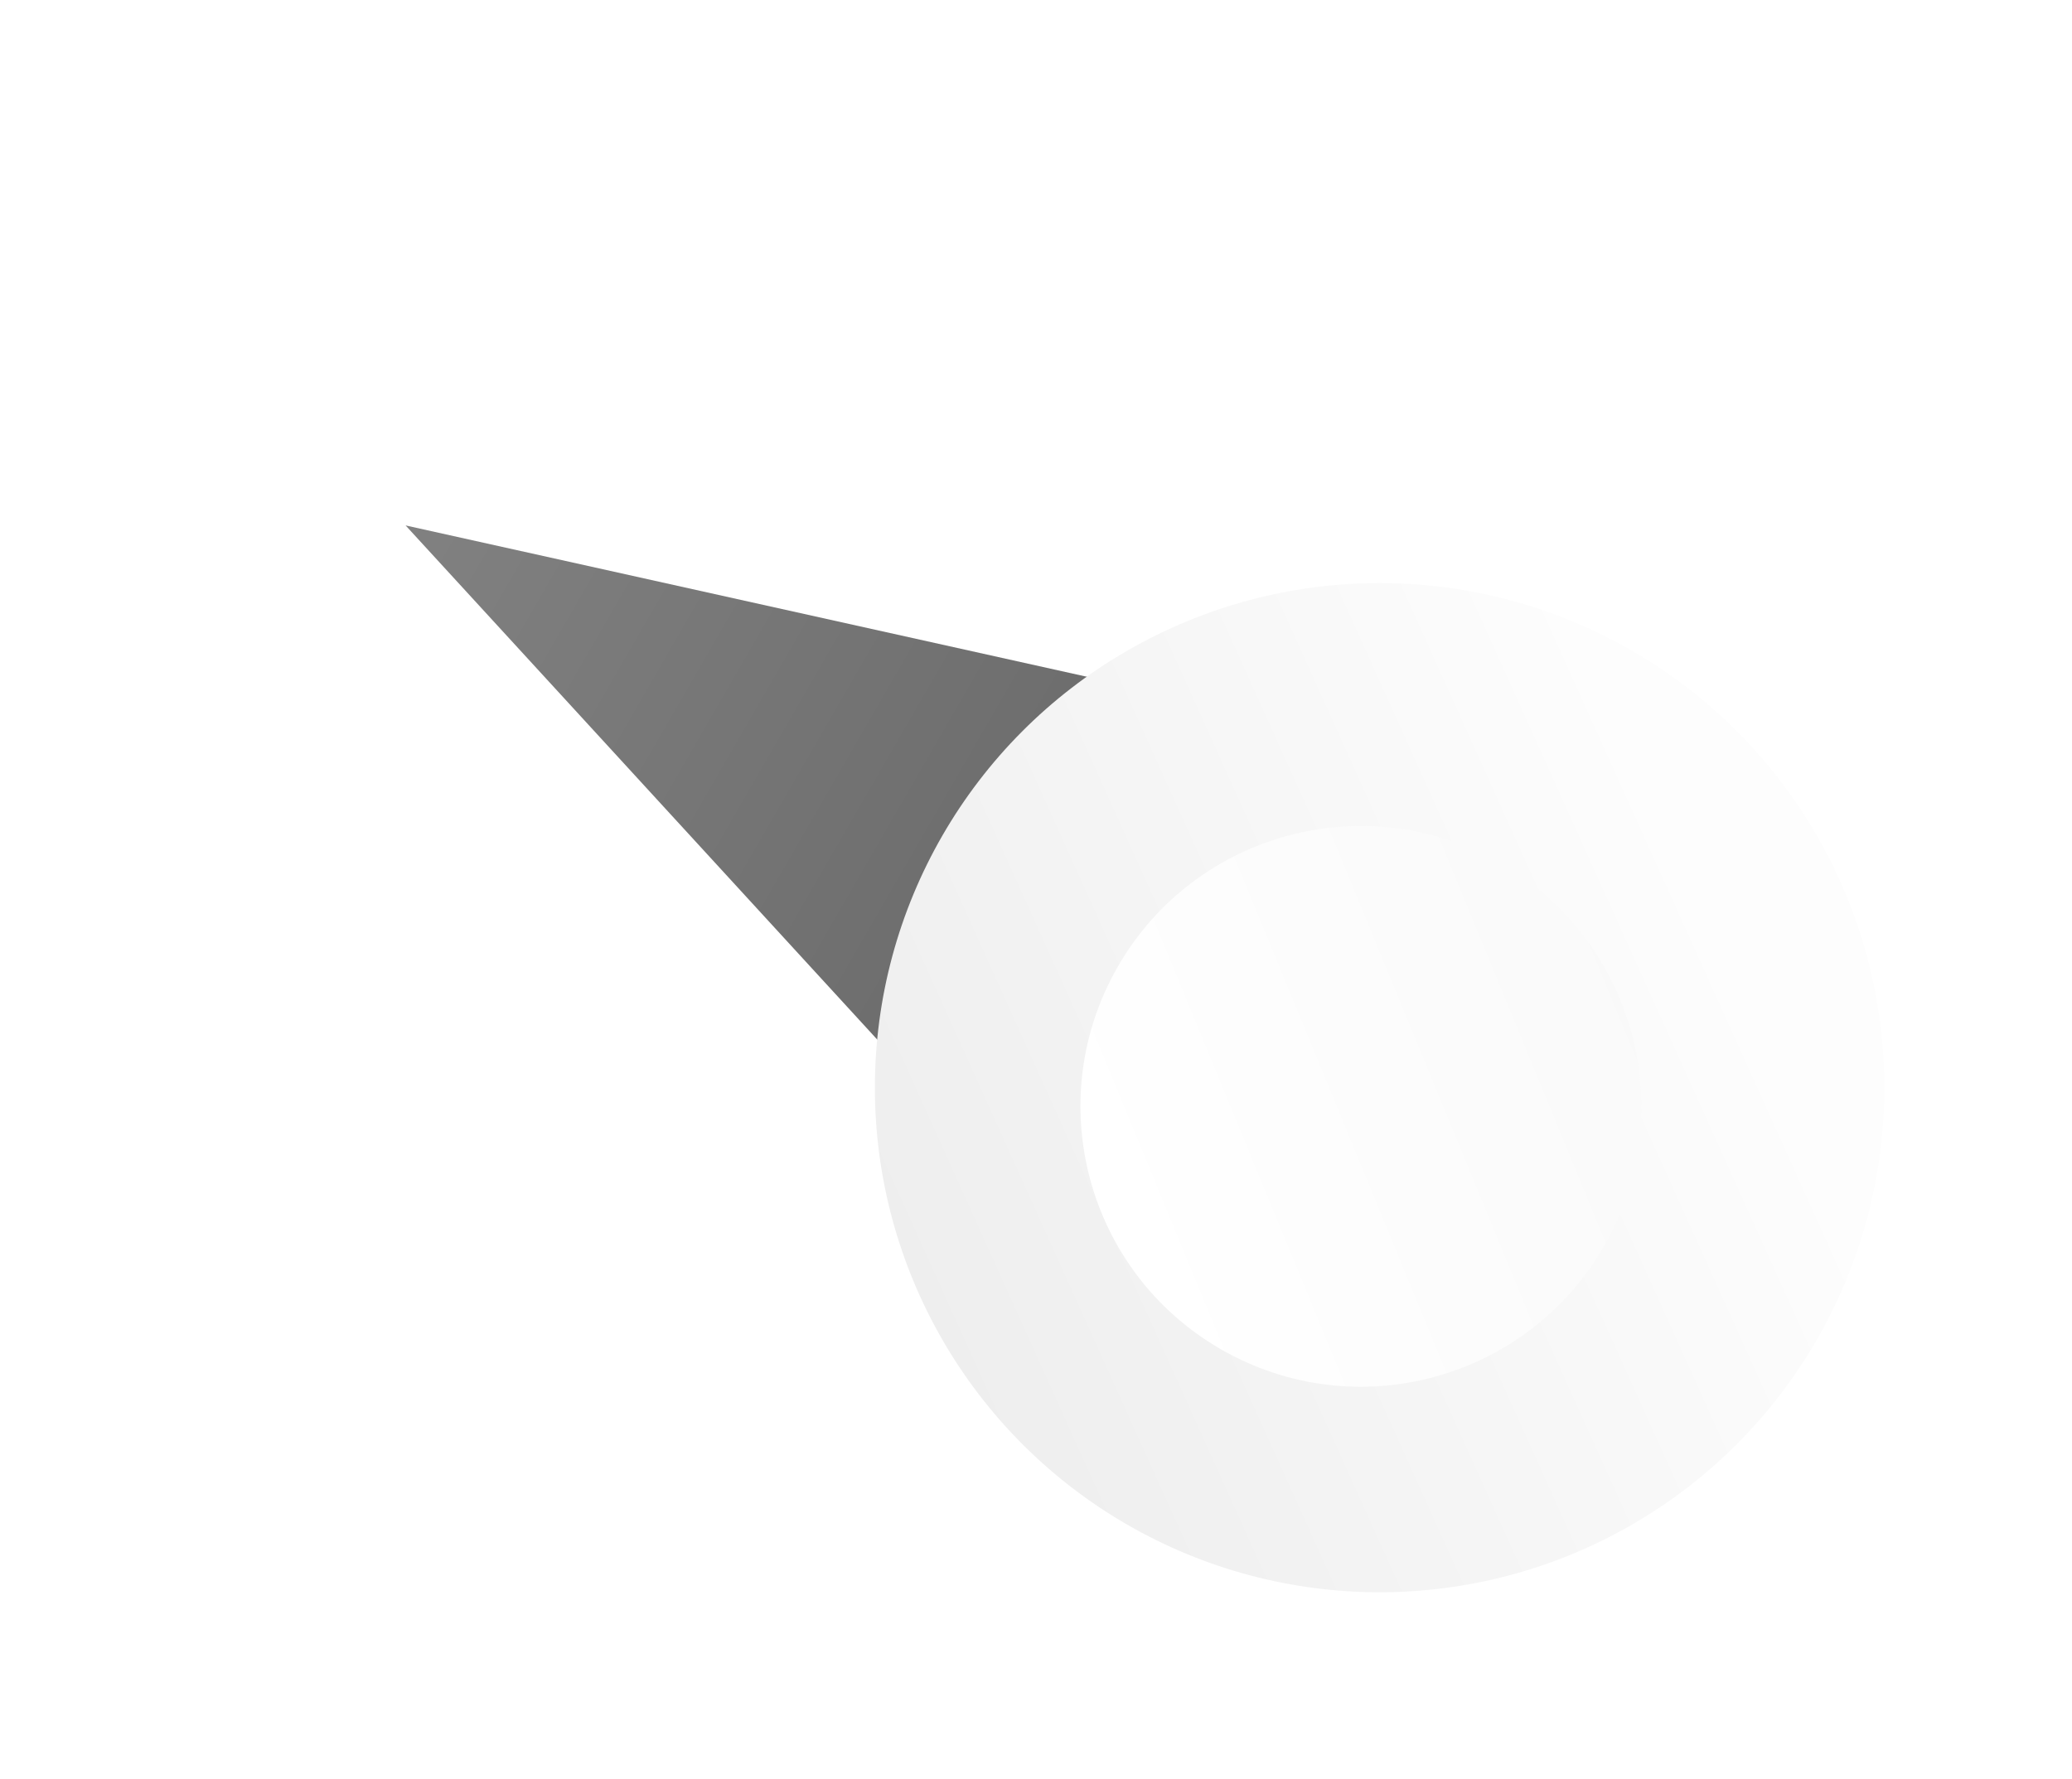 <svg width="78" height="67" viewBox="0 0 78 67" fill="none" xmlns="http://www.w3.org/2000/svg">
<path d="M12.384 18.119L63.218 29.413L47.581 56.496L12.384 18.119Z" fill="url(#paint0_linear_743_6118)" stroke="white" stroke-width="2"/>
<ellipse cx="51.935" cy="40.955" rx="19" ry="19" transform="rotate(-60 51.935 40.955)" fill="url(#paint1_linear_743_6118)"/>
<g filter="url(#filter0_i_743_6118)">
<ellipse cx="51.935" cy="40.955" rx="10.556" ry="10.556" transform="rotate(-60 51.935 40.955)" fill="url(#paint2_linear_743_6118)"/>
</g>
<defs>
<filter id="filter0_i_743_6118" x="40.674" y="30.398" width="21.818" height="21.818" filterUnits="userSpaceOnUse" color-interpolation-filters="sRGB">
<feFlood flood-opacity="0" result="BackgroundImageFix"/>
<feBlend mode="normal" in="SourceGraphic" in2="BackgroundImageFix" result="shape"/>
<feColorMatrix in="SourceAlpha" type="matrix" values="0 0 0 0 0 0 0 0 0 0 0 0 0 0 0 0 0 0 127 0" result="hardAlpha"/>
<feOffset dx="-0.704" dy="0.704"/>
<feGaussianBlur stdDeviation="1.056"/>
<feComposite in2="hardAlpha" operator="arithmetic" k2="-1" k3="1"/>
<feColorMatrix type="matrix" values="0 0 0 0 0 0 0 0 0 0 0 0 0 0 0 0 0 0 0.12 0"/>
<feBlend mode="normal" in2="shape" result="effect1_innerShadow_743_6118"/>
</filter>
<linearGradient id="paint0_linear_743_6118" x1="9.5" y1="16.454" x2="102.165" y2="69.954" gradientUnits="userSpaceOnUse">
<stop stop-color="#868686"/>
<stop offset="1" stop-color="#343434"/>
</linearGradient>
<linearGradient id="paint1_linear_743_6118" x1="34.343" y1="28.64" x2="63.194" y2="49.399" gradientUnits="userSpaceOnUse">
<stop stop-color="#EDEDED"/>
<stop offset="1" stop-color="#FDFDFD"/>
</linearGradient>
<linearGradient id="paint2_linear_743_6118" x1="43.642" y1="35.174" x2="61.234" y2="48.746" gradientUnits="userSpaceOnUse">
<stop stop-color="white"/>
<stop offset="1" stop-color="#F9F9F9"/>
</linearGradient>
</defs>
</svg>
